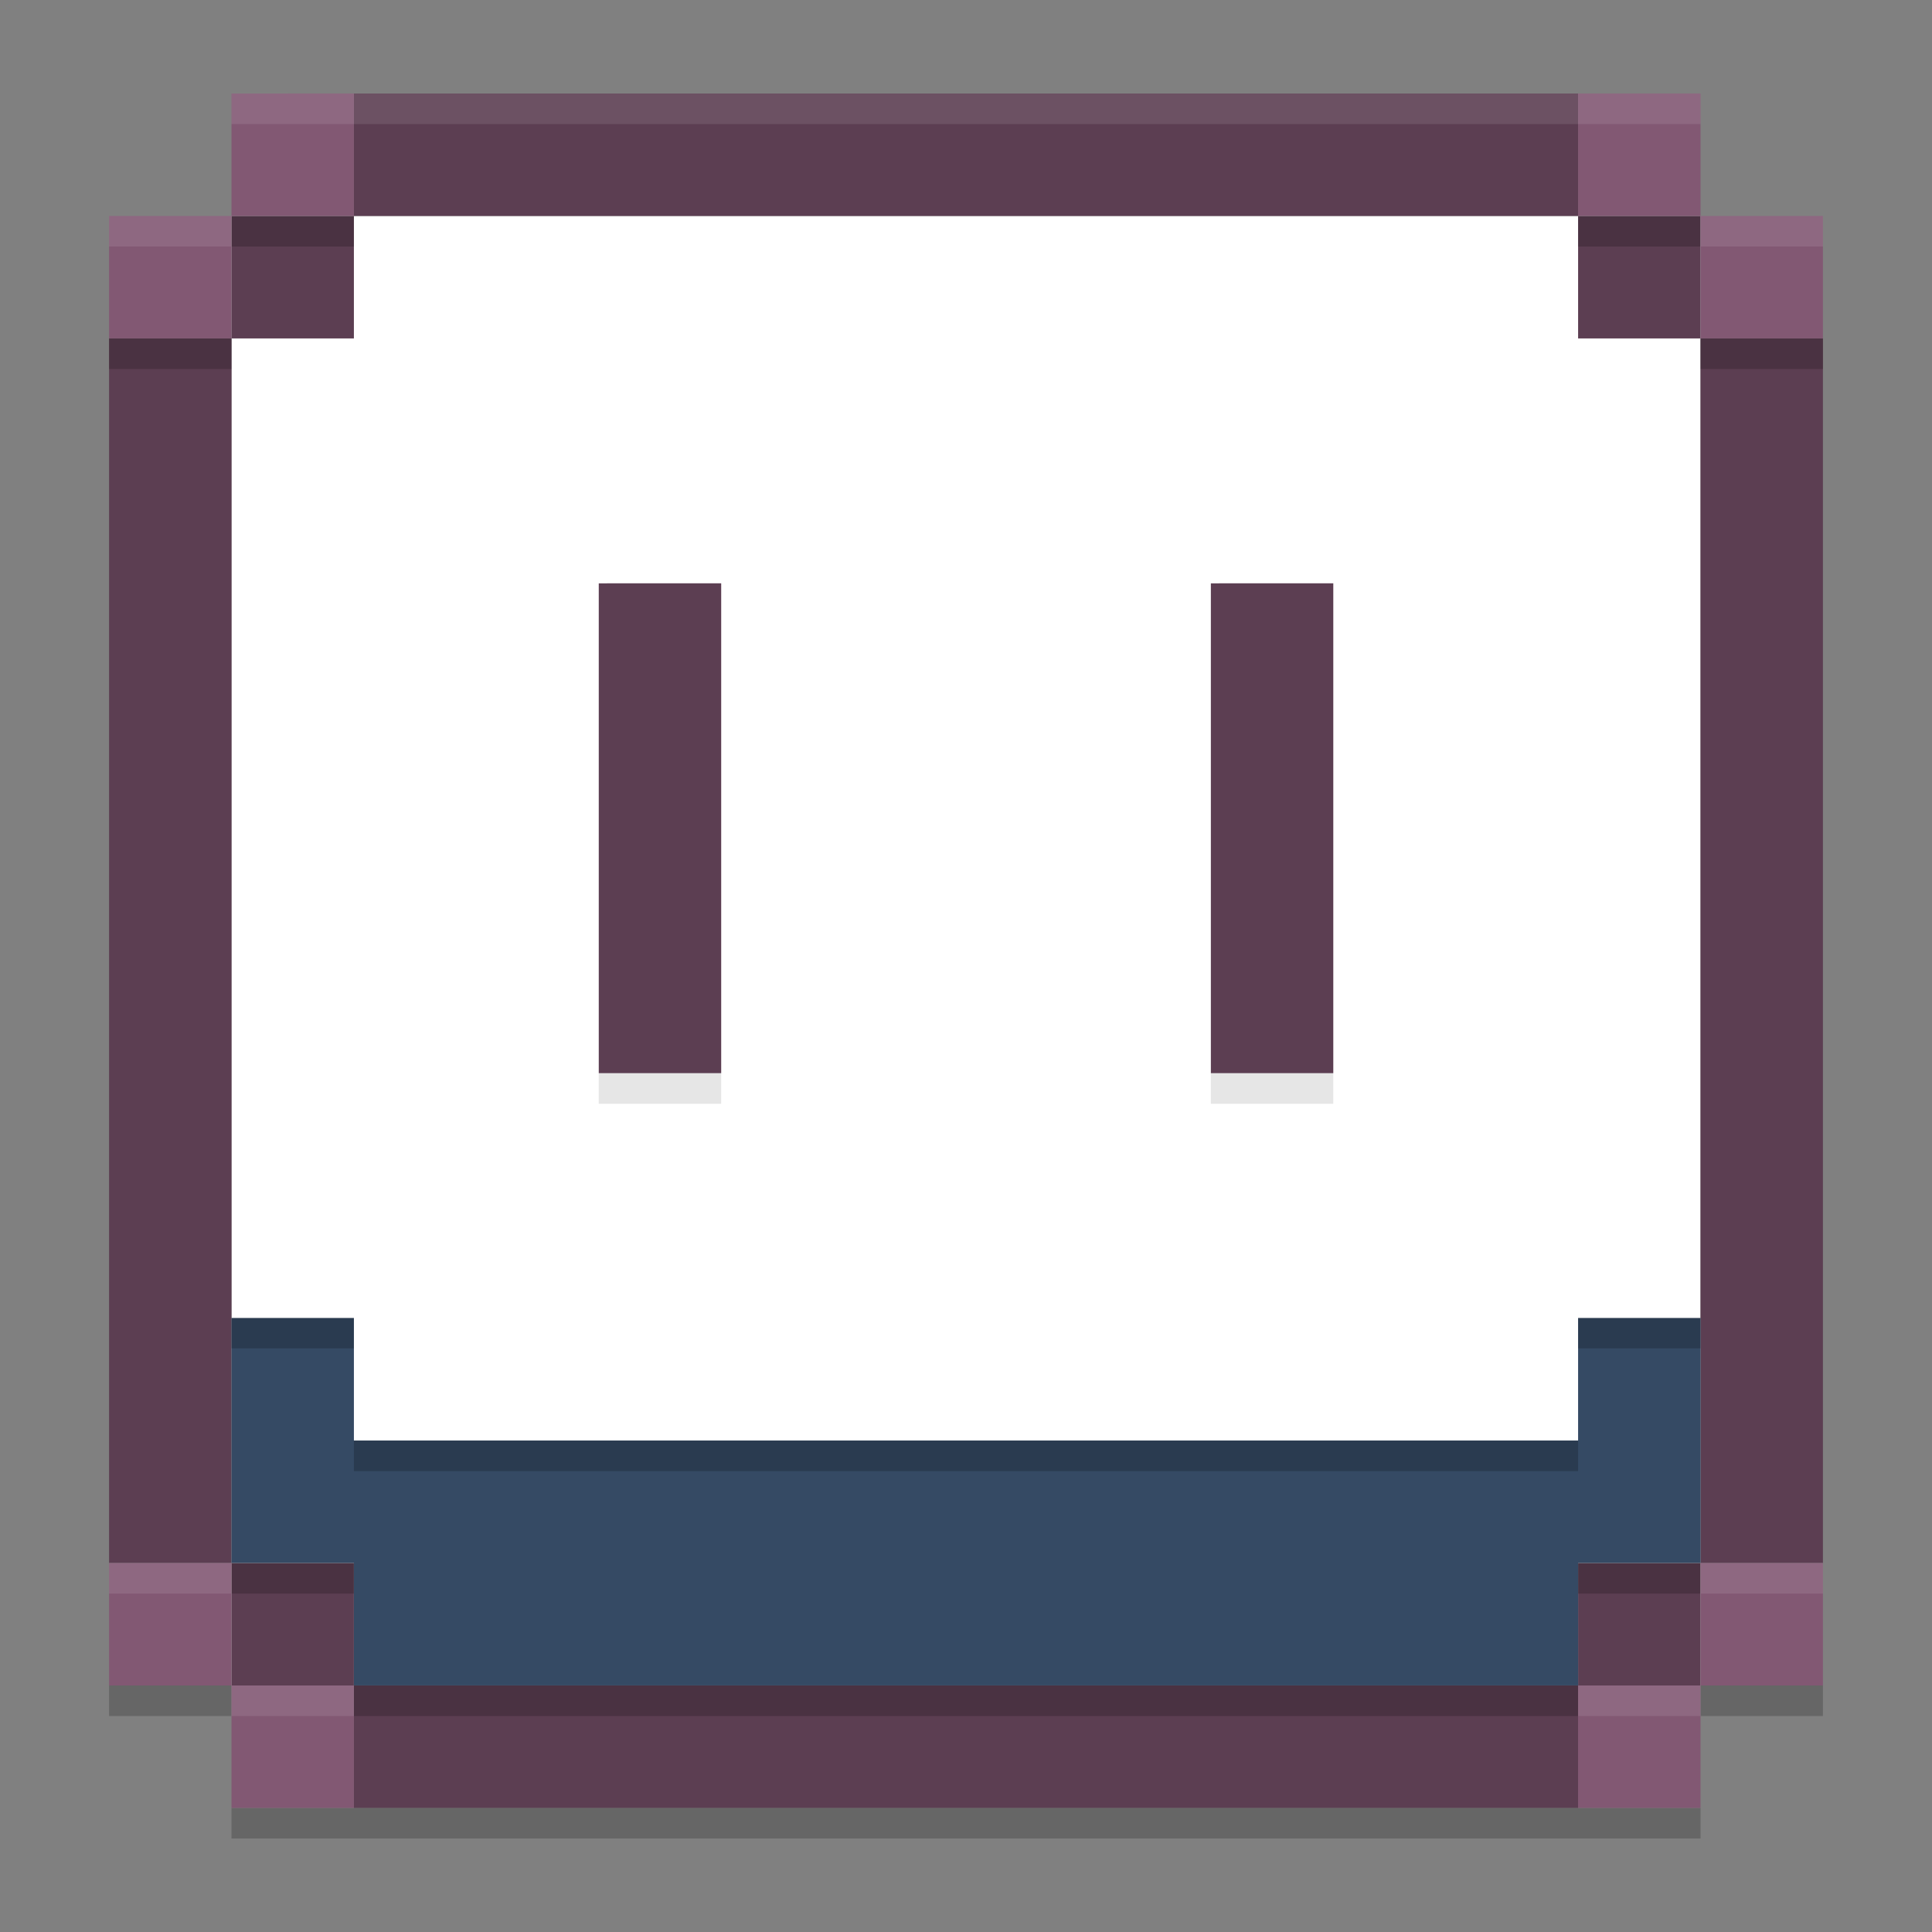 <?xml version="1.0" encoding="UTF-8" standalone="no"?>
<svg
   width="62"
   height="62"
   version="1"
   id="svg15"
   sodipodi:docname="aseprite.svg"
   inkscape:version="1.4 (unknown)"
   xmlns:inkscape="http://www.inkscape.org/namespaces/inkscape"
   xmlns:sodipodi="http://sodipodi.sourceforge.net/DTD/sodipodi-0.dtd"
   xmlns="http://www.w3.org/2000/svg"
   xmlns:svg="http://www.w3.org/2000/svg">
  <rect width="100%" height="100%" fill="#808080" stroke="none"/>
  <defs
     id="defs15" />
  <sodipodi:namedview
     id="namedview15"
     pagecolor="#ffffff"
     bordercolor="#000000"
     borderopacity="0.25"
     inkscape:showpageshadow="2"
     inkscape:pageopacity="0.0"
     inkscape:pagecheckerboard="0"
     inkscape:deskcolor="#d1d1d1"
     inkscape:zoom="12.109375"
     inkscape:cx="32"
     inkscape:cy="35.468387"
     inkscape:window-width="1920"
     inkscape:window-height="998"
     inkscape:window-x="0"
     inkscape:window-y="0"
     inkscape:window-maximized="1"
     inkscape:current-layer="svg15" />
  <g
     id="g15"
     transform="translate(-0.5,-1)">
    <path
       style="opacity:0.2;stroke-width:0.982"
       d="m 4,55.088 v 0.982 h 3.929 v -0.982 z m 51.071,0 v 0.982 0 H 59 V 55.088 Z M 7.929,59.018 V 60 h 3.929 39.286 3.929 V 59.018 H 51.143 11.857 Z"
       id="path1" />
    <rect
       style="fill:#ffffff;stroke-width:0.982"
       width="47.143"
       height="47.158"
       x="7.929"
       y="7.93"
       id="rect1" />
    <path
       style="fill:#5c3e52;stroke-width:0.982"
       d="M 11.857,4 V 7.93 H 51.143 V 4 Z m 39.286,3.93 v 3.93 h 3.929 V 7.93 Z m 3.929,3.93 V 51.158 H 59 V 11.86 Z m 0,39.298 h -3.929 v 3.93 h 3.929 z m -3.929,3.93 H 11.857 v 3.93 h 39.286 z m -39.286,0 V 51.158 H 7.929 v 3.93 z M 7.929,51.158 V 11.86 H 4 v 39.298 z m 0,-39.298 H 11.857 V 7.93 H 7.929 Z m 11.786,7.86 v 15.719 h 3.929 V 19.719 Z m 19.643,0 v 15.719 h 3.929 V 19.719 Z"
       id="path2" />
    <path
       style="fill:#354a64;stroke-width:0.982;fill-opacity:1"
       d="m 7.929,43.298 v 7.86 h 3.929 v 3.93 h 39.286 v -3.93 h 3.929 v -7.86 H 51.143 V 47.228 H 11.857 v -3.93 z"
       id="path3" />
    <rect
       style="opacity:0.2;stroke-width:0.982"
       width="3.929"
       height="0.982"
       x="4"
       y="11.86"
       id="rect3" />
    <rect
       style="opacity:0.2;stroke-width:0.982"
       width="3.929"
       height="0.982"
       x="7.929"
       y="7.93"
       id="rect4" />
    <rect
       style="opacity:0.2;stroke-width:0.982"
       width="3.929"
       height="0.982"
       x="51.143"
       y="7.93"
       id="rect5" />
    <rect
       style="opacity:0.2;stroke-width:0.982"
       width="3.929"
       height="0.982"
       x="55.071"
       y="11.86"
       id="rect6" />
    <rect
       style="opacity:0.2;stroke-width:0.982"
       width="3.929"
       height="0.982"
       x="7.929"
       y="43.288"
       id="rect7" />
    <rect
       style="opacity:0.2;stroke-width:0.982"
       width="3.929"
       height="0.982"
       x="7.929"
       y="51.158"
       id="rect8" />
    <rect
       style="opacity:0.2;stroke-width:0.982"
       width="3.929"
       height="0.982"
       x="51.143"
       y="43.288"
       id="rect9" />
    <rect
       style="opacity:0.2;stroke-width:0.982"
       width="3.929"
       height="0.982"
       x="51.143"
       y="51.158"
       id="rect10" />
    <rect
       style="opacity:0.2;stroke-width:0.982"
       width="39.286"
       height="0.982"
       x="11.857"
       y="47.228"
       id="rect11" />
    <rect
       style="opacity:0.2;stroke-width:0.982"
       width="39.286"
       height="0.982"
       x="11.857"
       y="55.088"
       id="rect12" />
    <path
       style="opacity:0.1;stroke-width:0.982"
       d="m 19.714,35.439 v 0.982 h 3.929 v -0.982 z m 19.643,0 v 0.982 h 3.929 v -0.982 z"
       id="path12" />
    <path
       style="fill:#825873;stroke-width:0.982"
       d="M 7.929,4 V 7.93 H 11.857 V 4 Z m 0,3.93 H 4 V 11.86 H 7.929 Z M 51.143,4 v 3.93 h 3.929 V 4 Z m 3.929,3.93 V 11.86 H 59 V 7.93 Z M 4,51.158 v 3.93 h 3.929 v -3.93 z m 3.929,3.93 v 3.93 H 11.857 V 55.088 Z M 55.071,51.158 v 3.93 H 59 v -3.93 z m 0,3.93 h -3.929 v 3.93 h 3.929 z"
       id="path13" />
    <path
       style="opacity:0.1;fill:#ffffff;stroke-width:0.982"
       d="m 7.929,4 v 0.982 h 3.929 39.286 3.929 V 4 H 51.143 11.857 Z M 4,7.93 V 8.912 H 7.929 V 7.93 Z m 51.071,0 v 0.982 0 H 59 V 7.93 Z"
       id="path14" />
    <path
       style="opacity:0.1;fill:#ffffff;stroke-width:0.982"
       d="m 4,51.158 v 0.982 h 3.929 v -0.982 z m 51.071,0 v 0.982 H 59 V 51.158 Z M 7.929,55.088 v 0.982 h 3.929 v -0.982 z m 43.214,0 v 0.982 h 3.929 v -0.982 z"
       id="path15" />
  </g>
</svg>
